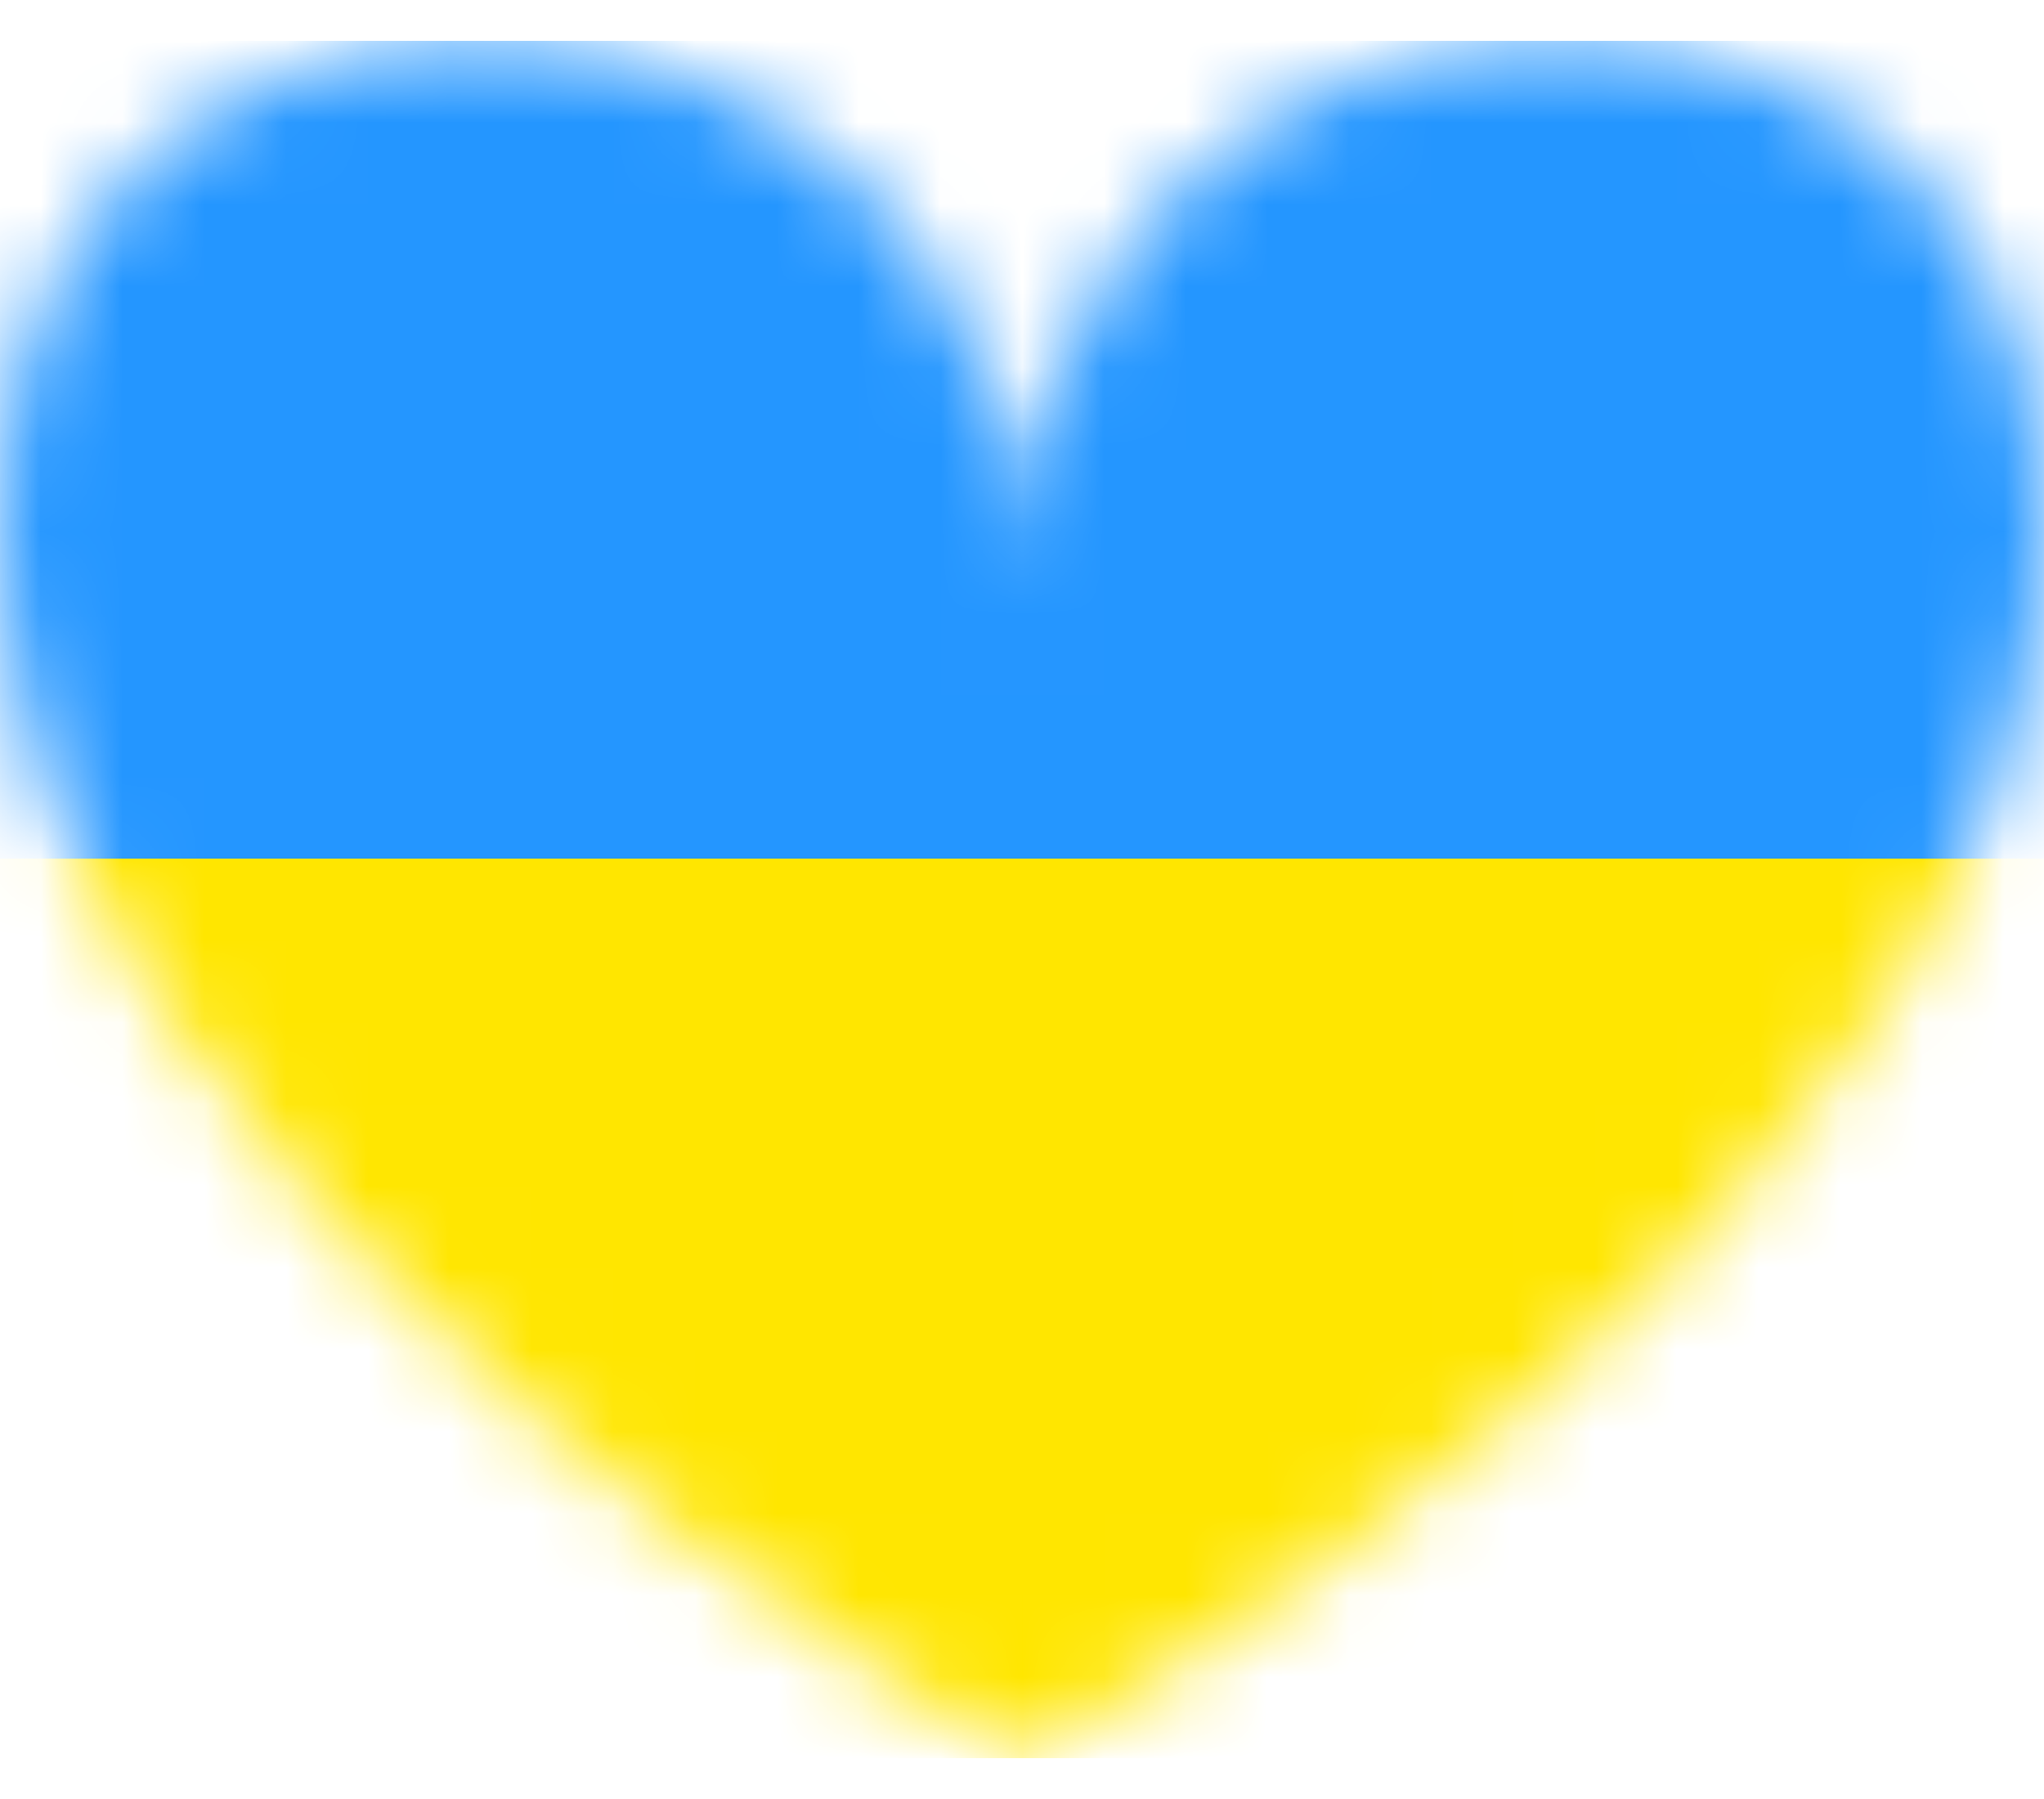 <svg width="25" height="22" viewBox="0 0 25 22" fill="none" xmlns="http://www.w3.org/2000/svg">
<mask id="mask0_849_877" style="mask-type:alpha" maskUnits="userSpaceOnUse" x="0" y="0" width="25" height="22">
<path d="M25 6.439C25 14.757 12.5 21.5 12.5 21.5C12.5 21.5 0 14.757 0 6.439C0 -1.879 12.5 -1.305 12.5 7.191C12.5 -1.305 25 -1.879 25 6.439Z" fill="#C4C4C4"/>
</mask>
<g mask="url(#mask0_849_877)">
<path d="M25 0.5H0V10.5H25V0.5Z" fill="#2496FF"/>
<path d="M25 10.5H0V21.5H25V10.5Z" fill="#FFE600"/>
</g>
</svg>
